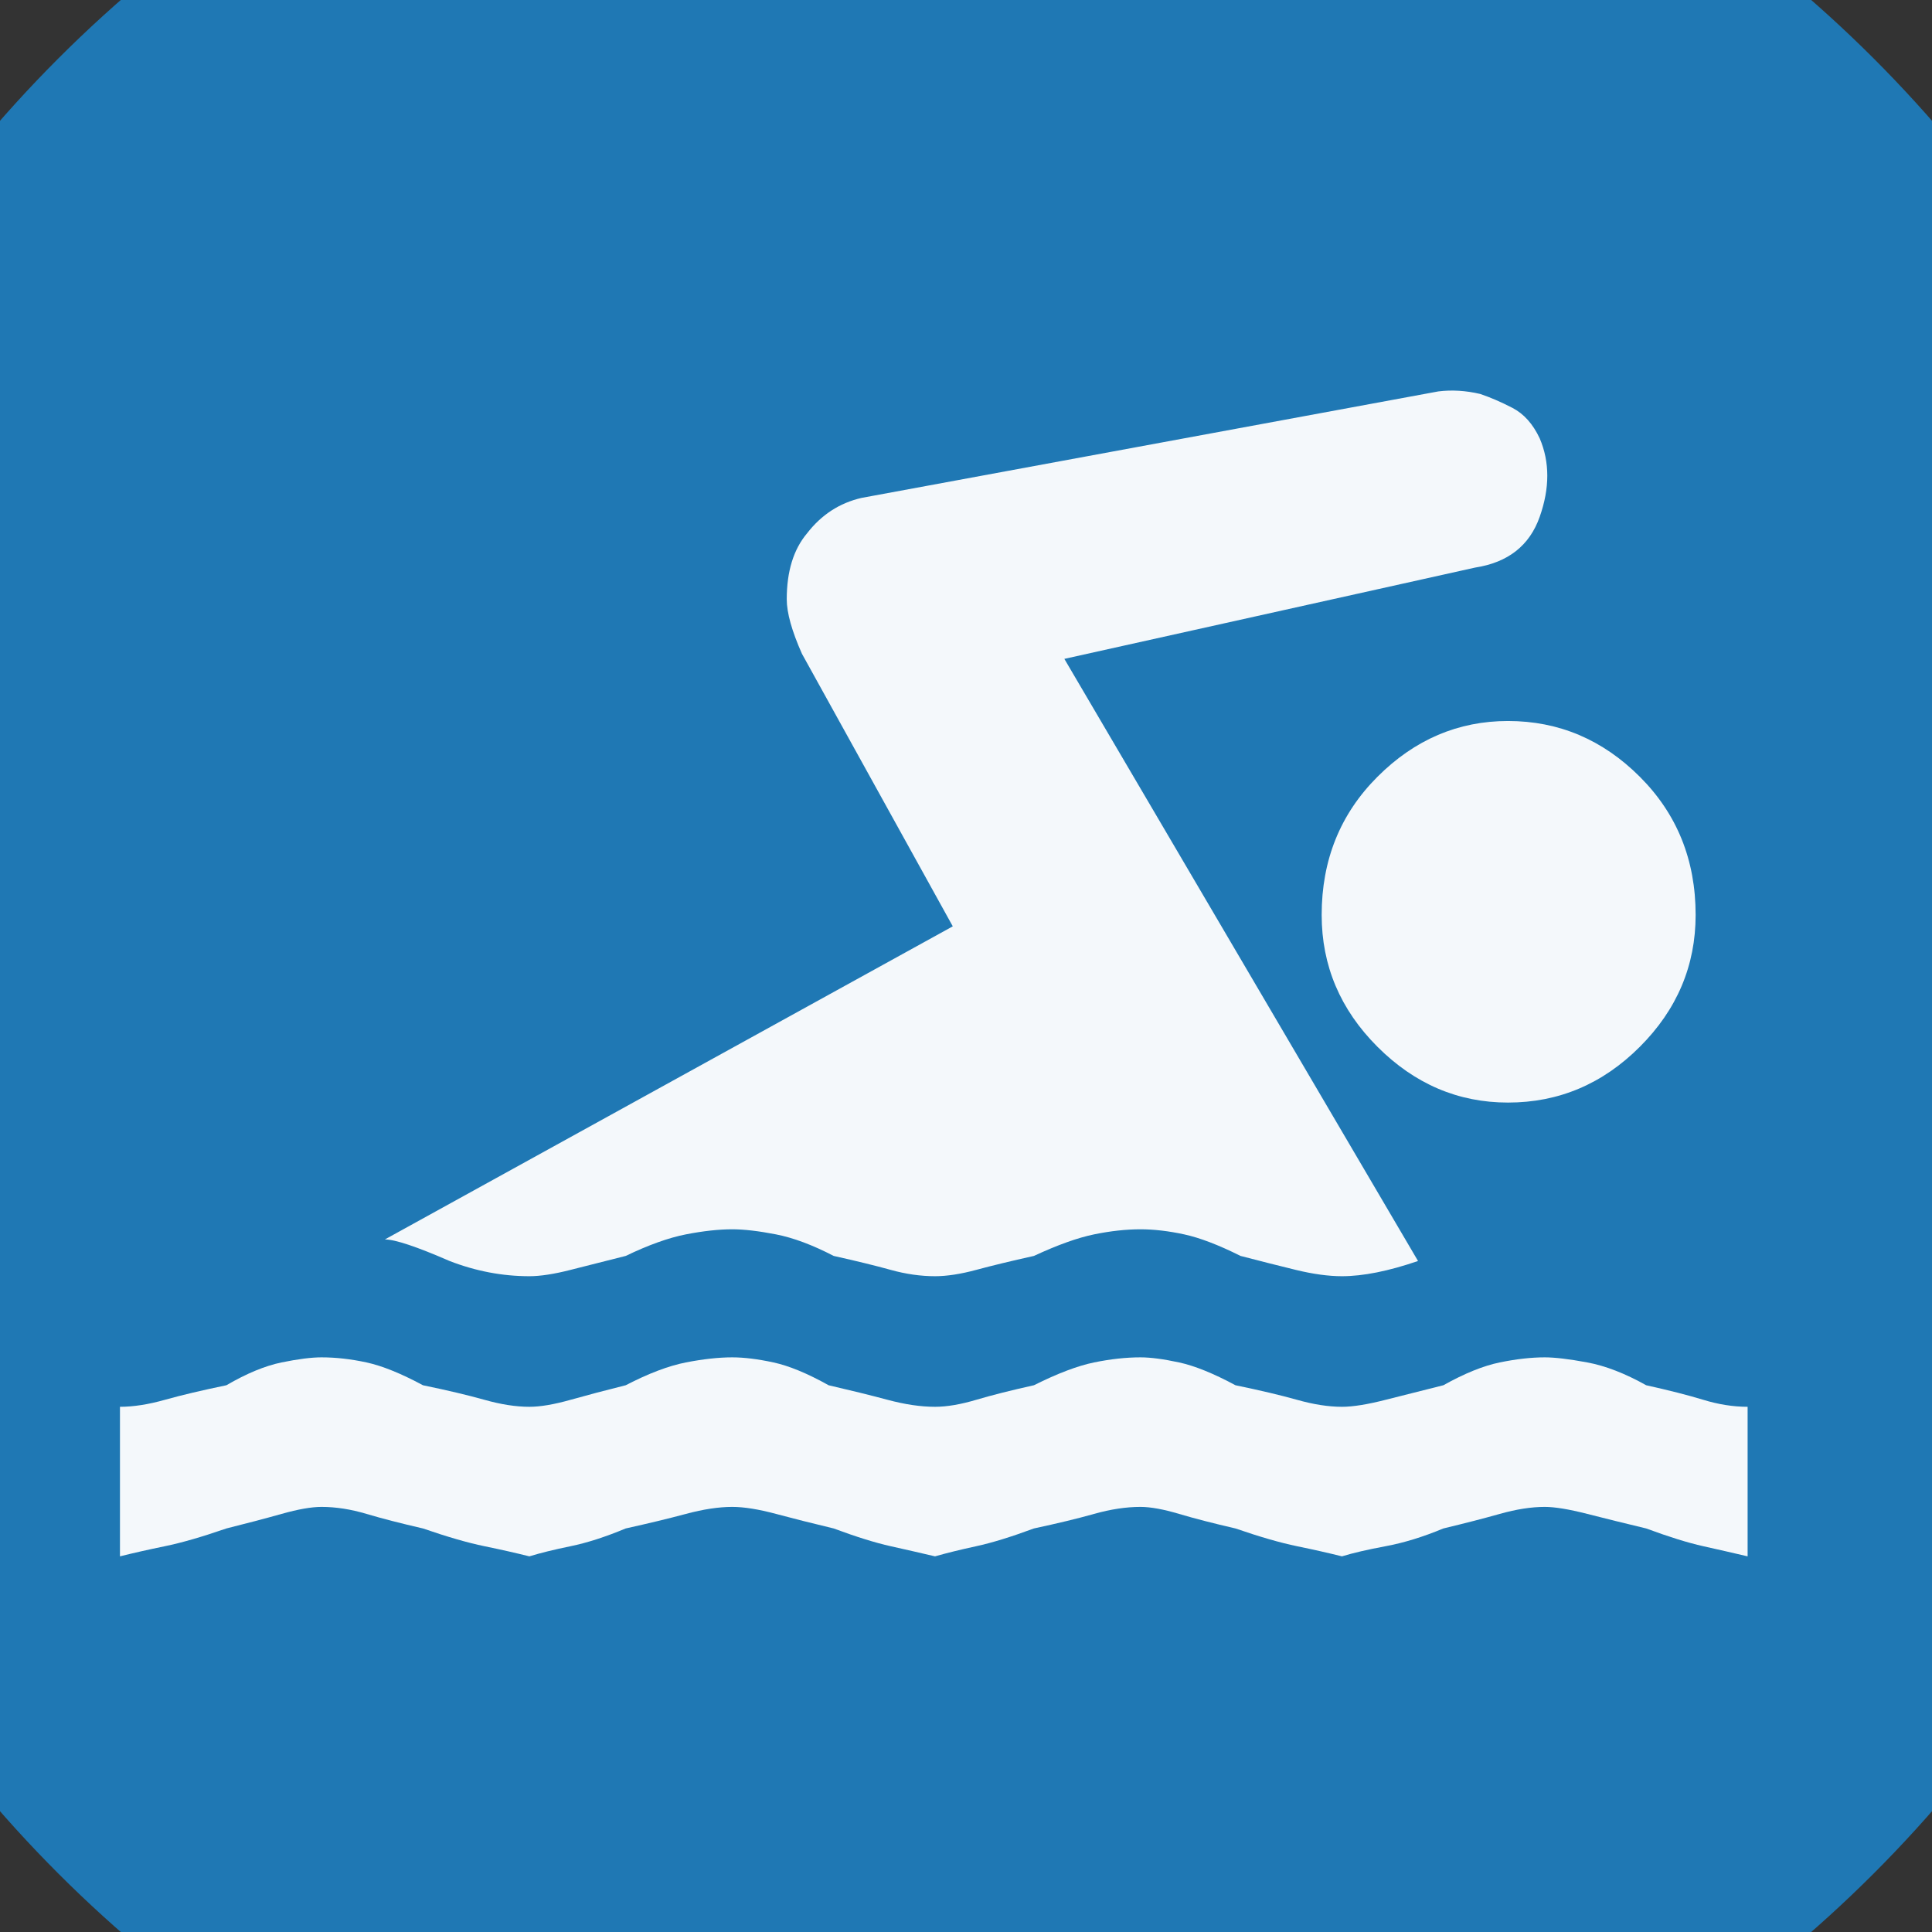 <?xml version="1.0" encoding="UTF-8" standalone="no"?>
<svg width="11.289mm" height="11.289mm"
 viewBox="0 0 32 32"
 xmlns="http://www.w3.org/2000/svg" xmlns:xlink="http://www.w3.org/1999/xlink"  version="1.2" baseProfile="tiny">
<rect x="0" y="0" width="32" height="32" fill="#333333" stroke="none"/>
<title>Qt SVG Document</title>
<desc>Generated with Qt</desc>
<defs>
</defs>
<g fill="none" stroke="black" stroke-width="1" fill-rule="evenodd" stroke-linecap="square" stroke-linejoin="bevel" >

<g fill="#1f78b4" fill-opacity="1" stroke="none" transform="matrix(1,0,0,1,0,0)"
font-family="MS Shell Dlg 2" font-size="7.8" font-weight="400" font-style="normal" 
>
<path vector-effect="non-scaling-stroke" fill-rule="evenodd" d="M37.26,16 C37.26,27.741 27.741,37.26 16,37.26 C4.259,37.26 -5.26,27.741 -5.26,16 C-5.26,4.259 4.259,-5.26 16,-5.26 C27.741,-5.26 37.26,4.259 37.26,16 "/>
</g>

<g fill="#ffffff" fill-opacity="0.949" stroke="none" transform="matrix(1,0,0,1,15.433,13.165)"
font-family="MS Shell Dlg 2" font-size="7.8" font-weight="400" font-style="normal" 
>
<path vector-effect="none" fill-rule="evenodd" d="M-7.987,7.721 C-8.533,7.483 -8.89,7.364 -9.058,7.364 L0.348,2.178 L-2.15,-2.336 C-2.318,-2.714 -2.402,-3.015 -2.402,-3.239 C-2.402,-3.701 -2.29,-4.065 -2.066,-4.331 C-1.828,-4.639 -1.528,-4.834 -1.164,-4.918 L8.39,-6.682 C8.614,-6.71 8.845,-6.696 9.083,-6.64 C9.25,-6.584 9.429,-6.507 9.618,-6.409 C9.807,-6.311 9.957,-6.143 10.069,-5.905 C10.237,-5.513 10.237,-5.079 10.069,-4.604 C9.901,-4.128 9.544,-3.848 8.999,-3.764 L2.196,-2.252 L8.054,7.721 C7.564,7.889 7.144,7.973 6.794,7.973 C6.57,7.973 6.315,7.938 6.028,7.868 C5.741,7.798 5.436,7.721 5.114,7.637 C4.75,7.455 4.439,7.336 4.18,7.28 C3.921,7.224 3.68,7.196 3.456,7.196 C3.218,7.196 2.962,7.224 2.689,7.28 C2.416,7.336 2.084,7.455 1.692,7.637 C1.314,7.721 0.996,7.798 0.737,7.868 C0.478,7.938 0.25,7.973 0.054,7.973 C-0.184,7.973 -0.429,7.938 -0.681,7.868 C-0.933,7.798 -1.248,7.721 -1.625,7.637 C-1.975,7.455 -2.294,7.336 -2.581,7.28 C-2.868,7.224 -3.109,7.196 -3.305,7.196 C-3.529,7.196 -3.785,7.224 -4.072,7.28 C-4.358,7.336 -4.691,7.455 -5.069,7.637 C-5.405,7.721 -5.709,7.798 -5.982,7.868 C-6.255,7.938 -6.483,7.973 -6.665,7.973 C-7.112,7.973 -7.553,7.889 -7.987,7.721 M11.833,9.779 C12.211,9.863 12.526,9.943 12.778,10.02 C13.03,10.097 13.275,10.136 13.513,10.136 L13.513,12.613 C13.275,12.557 13.03,12.501 12.778,12.445 C12.526,12.389 12.211,12.291 11.833,12.151 C11.483,12.067 11.158,11.987 10.857,11.91 C10.556,11.833 10.321,11.794 10.153,11.794 C9.929,11.794 9.681,11.833 9.408,11.91 C9.135,11.987 8.824,12.067 8.474,12.151 C8.138,12.291 7.819,12.389 7.518,12.445 C7.217,12.501 6.976,12.557 6.794,12.613 C6.57,12.557 6.322,12.501 6.049,12.445 C5.776,12.389 5.436,12.291 5.03,12.151 C4.666,12.067 4.355,11.987 4.096,11.91 C3.837,11.833 3.624,11.794 3.456,11.794 C3.218,11.794 2.962,11.833 2.689,11.91 C2.416,11.987 2.084,12.067 1.692,12.151 C1.314,12.291 0.996,12.389 0.737,12.445 C0.478,12.501 0.25,12.557 0.054,12.613 C-0.184,12.557 -0.429,12.501 -0.681,12.445 C-0.933,12.389 -1.248,12.291 -1.625,12.151 C-1.975,12.067 -2.294,11.987 -2.581,11.91 C-2.868,11.833 -3.109,11.794 -3.305,11.794 C-3.529,11.794 -3.785,11.833 -4.072,11.91 C-4.358,11.987 -4.691,12.067 -5.069,12.151 C-5.405,12.291 -5.709,12.389 -5.982,12.445 C-6.255,12.501 -6.483,12.557 -6.665,12.613 C-6.889,12.557 -7.137,12.501 -7.41,12.445 C-7.683,12.389 -8.022,12.291 -8.428,12.151 C-8.792,12.067 -9.104,11.987 -9.363,11.91 C-9.621,11.833 -9.87,11.794 -10.108,11.794 C-10.276,11.794 -10.496,11.833 -10.769,11.91 C-11.042,11.987 -11.347,12.067 -11.683,12.151 C-12.088,12.291 -12.428,12.389 -12.701,12.445 C-12.974,12.501 -13.222,12.557 -13.446,12.613 L-13.446,10.136 C-13.222,10.136 -12.974,10.097 -12.701,10.02 C-12.428,9.943 -12.088,9.863 -11.683,9.779 C-11.347,9.583 -11.042,9.457 -10.769,9.401 C-10.496,9.345 -10.276,9.317 -10.108,9.317 C-9.87,9.317 -9.621,9.345 -9.363,9.401 C-9.104,9.457 -8.792,9.583 -8.428,9.779 C-8.022,9.863 -7.683,9.943 -7.41,10.02 C-7.137,10.097 -6.889,10.136 -6.665,10.136 C-6.483,10.136 -6.255,10.097 -5.982,10.02 C-5.709,9.943 -5.405,9.863 -5.069,9.779 C-4.691,9.583 -4.358,9.457 -4.072,9.401 C-3.785,9.345 -3.529,9.317 -3.305,9.317 C-3.109,9.317 -2.882,9.345 -2.623,9.401 C-2.364,9.457 -2.059,9.583 -1.709,9.779 C-1.346,9.863 -1.02,9.943 -0.733,10.02 C-0.446,10.097 -0.184,10.136 0.054,10.136 C0.25,10.136 0.478,10.097 0.737,10.02 C0.996,9.943 1.314,9.863 1.692,9.779 C2.084,9.583 2.416,9.457 2.689,9.401 C2.962,9.345 3.218,9.317 3.456,9.317 C3.624,9.317 3.837,9.345 4.096,9.401 C4.355,9.457 4.666,9.583 5.03,9.779 C5.436,9.863 5.776,9.943 6.049,10.02 C6.322,10.097 6.57,10.136 6.794,10.136 C6.976,10.136 7.217,10.097 7.518,10.02 C7.819,9.943 8.138,9.863 8.474,9.779 C8.824,9.583 9.135,9.457 9.408,9.401 C9.681,9.345 9.929,9.317 10.153,9.317 C10.321,9.317 10.556,9.345 10.857,9.401 C11.158,9.457 11.483,9.583 11.833,9.779 M6.458,1.989 C6.458,1.079 6.766,0.317 7.382,-0.299 C7.998,-0.915 8.719,-1.223 9.544,-1.223 C10.384,-1.223 11.112,-0.915 11.728,-0.299 C12.344,0.317 12.652,1.079 12.652,1.989 C12.652,2.829 12.344,3.557 11.728,4.173 C11.112,4.789 10.384,5.097 9.544,5.097 C8.719,5.097 7.998,4.789 7.382,4.173 C6.766,3.557 6.458,2.829 6.458,1.989 "/>
</g>

<g fill="#1f78b4" fill-opacity="1" stroke="none" transform="matrix(1,0,0,1,0,0)"
font-family="MS Shell Dlg 2" font-size="7.8" font-weight="400" font-style="normal" 
>
</g>
</g>
</svg>
